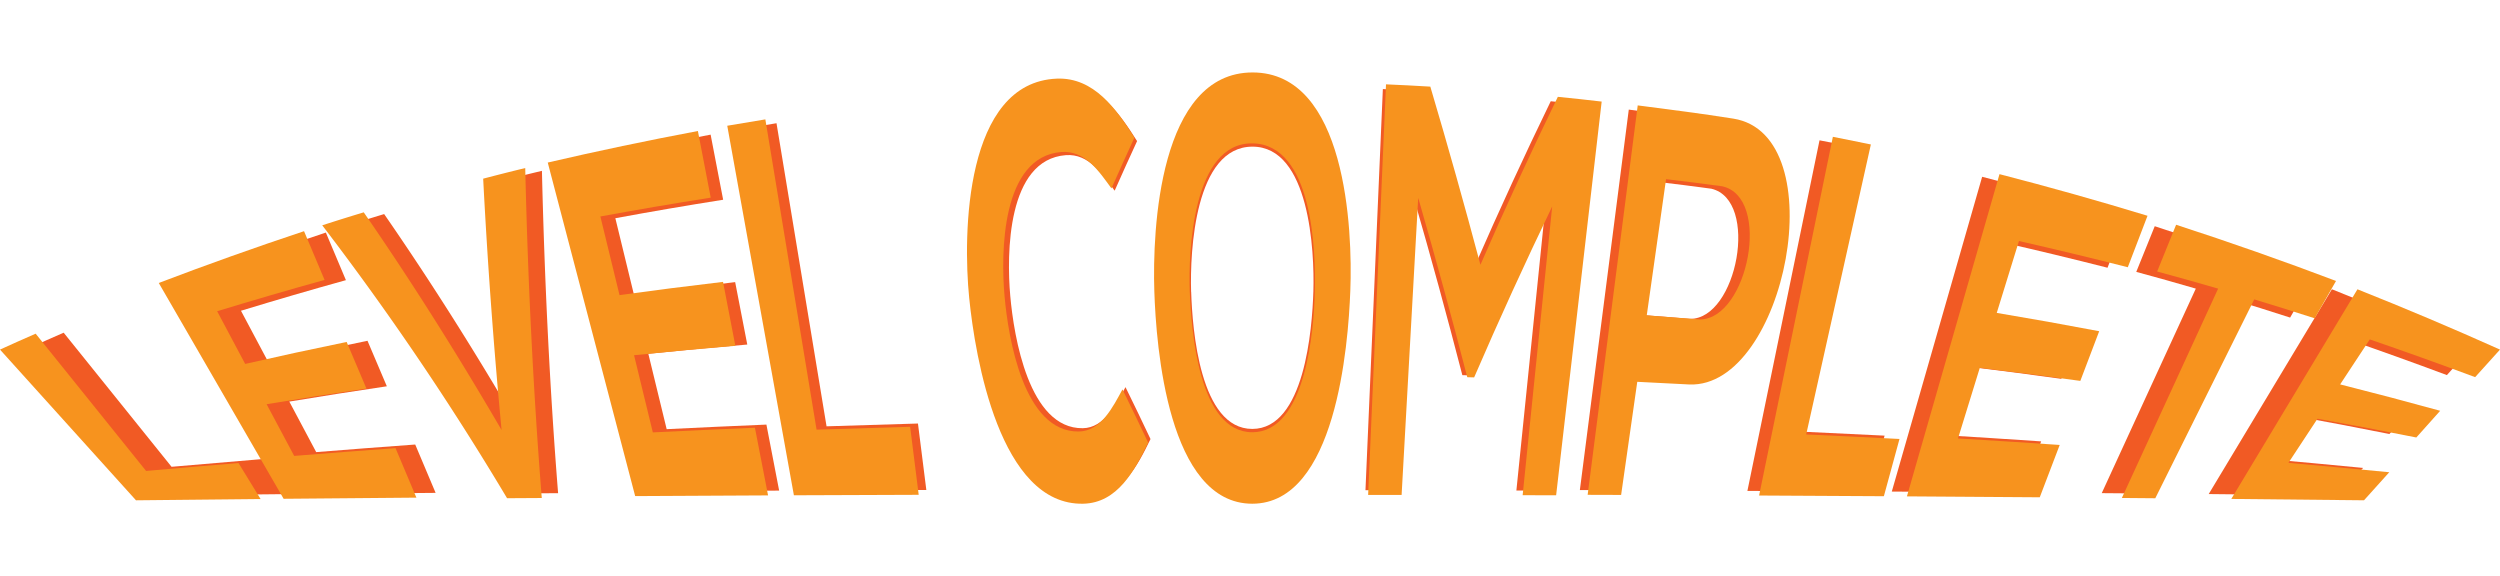 <svg xmlns="http://www.w3.org/2000/svg" width="1217.35" height="280.57" viewBox="0 0 1217.35 280.57"><defs><style>.cls-1{fill:#f15a24;}.cls-2{fill:#f7931e;}</style></defs><g id="Assets"><g id="Level_complete" data-name="Level complete"><path class="cls-1" d="M31,162l52.54,65.3q22-1.94,44-3.75L138,240.62q-29.64.28-59.28.61L14,169.54C20.79,166.47,24.19,165,31,162Z"/><path class="cls-1" d="M212.12,240q-31.58.25-63.16.55-29.7-51.35-59.41-102.67,34.32-13.08,69.12-24.64l9.77,23.18q-25.65,7.13-51.1,14.9l13.34,25.07q24.07-5.51,48.27-10.45l9.42,22.16q-23.77,3.51-47.49,7.45c5.23,9.84,7.85,14.76,13.09,24.6q24.1-1.94,48.22-3.69Z"/><path class="cls-1" d="M271.76,240.15l-16.51.09a1364.83,1364.83,0,0,0-87.94-129.83c7.88-2.53,11.83-3.76,19.75-6.17,23.26,33.65,45,68.18,65.57,103.53q-5.65-59.7-8.74-119.58c8-2.08,12-3.09,20-5C265.13,135.56,267.61,187.88,271.76,240.15Z"/><path class="cls-1" d="M379.4,238.9q-31.61.15-63.22.34L274.6,80.56q35.58-8.27,71.43-15,3,15.86,6.1,31.7-26.31,4.16-52.49,9,4.55,18.7,9.1,37.41,24.58-3.42,49.24-6.3,3,15.19,5.9,30.4-24.11,2-48.18,4.49,4.47,18.36,8.93,36.71,24.28-1.2,48.57-2.22Q376.3,222.81,379.4,238.9Z"/><path class="cls-1" d="M378.11,60q12.19,73.79,24.37,147.59,22.26-.74,44.51-1.36l4.08,32.36q-29.68.09-59.37.23Q375.85,151,360,63.05C367.24,61.8,370.86,61.19,378.11,60Z"/><path class="cls-1" d="M560.23,213.79c-6.41,13.21-14.53,28.74-30.93,29.07-39.61.81-51.35-69.53-54.21-97.9C472,114.48,473,42.38,516.81,40.64,534.42,40,545.1,55.1,553.69,68.71c-4.45,9.67-6.63,14.5-10.92,24.15C537,85,530.24,74.69,519,75.55c-28.63,2.18-28.87,48.13-27.06,68.57,1.77,19.86,9.11,64.7,35.27,64.39,10.62-.12,16.33-11.89,20.84-20Q554.23,201.08,560.23,213.79Z"/><path class="cls-1" d="M656.4,141.58c-1,26.12-6.88,101.27-46.64,101.28-40,0-45.73-74.42-46.6-101-1-29.41,2.34-104.16,46.77-104.12S657.56,112.2,656.4,141.58Zm-76.37.55c.59,18.47,4.33,66.74,29.76,66.73s29.18-48.65,29.74-67c.61-19.87-1.94-70.43-29.63-70.45C581.93,71.41,579.39,122.05,580,142.13Z"/><path class="cls-1" d="M752.43,101.47q-19.41,40.28-37.09,81.3l-3.27-.09Q701,139.83,688.72,97.33L680.83,238.7l-15.93,0q4.23-97.67,8.47-195.33c8.44.38,12.66.6,21.09,1.1Q707,86.66,718.3,129.19q17.61-40.32,36.82-79.89c8.35.84,12.52,1.29,20.86,2.26q-10.83,93.64-21.67,187.29l-15.92,0Z"/><path class="cls-1" d="M817.78,186.14c-9.94-.54-14.92-.8-24.87-1.27l-7.68,53.81-15.93-.05L793.12,53.37c15.18,2,30.46,3.9,45.47,6.29C887.24,67.42,863.4,187.66,817.78,186.14Zm-20.36-32.88c10.18.73,15.27,1.13,25.45,2,23,.31,34-57.87,10.43-63.37-10.65-1.43-16-2.11-26.64-3.38Z"/><path class="cls-1" d="M904,72q-15.35,69-30.71,138,22.2,1,44.39,2.13-3.72,13.62-7.45,27.24-29.67-.18-59.35-.33L886,68.32C893.18,69.73,896.78,70.45,904,72Z"/><path class="cls-1" d="M984.38,239.8q-31.61-.24-63.19-.44,22-76.63,44-153.28,35.44,9.15,70.42,19.8c-3.75,9.79-5.62,14.69-9.37,24.49q-25.82-6.57-51.76-12.48L964,152.11q24.4,4.08,48.73,8.72l-9,23.63q-23.9-3.33-47.83-6.21l-10.37,33.58q24.21,1.46,48.39,3.1Z"/><path class="cls-1" d="M1069.23,140.54q-14.45-4.22-29-8.15c3.6-8.89,5.4-13.34,9-22.24q38.38,12.46,76.07,26.75l-10.15,17.75q-14.33-4.65-28.75-9l-47.06,94.61-15.92-.13Q1046.34,190.32,1069.23,140.54Z"/><path class="cls-1" d="M1138.63,241.23q-31.56-.34-63.13-.65l60-99.73q34.24,13.62,67.81,28.69l-11.83,13.11q-24.95-9.32-50.12-18l-14.1,21.4q23.87,6,47.59,12.55l-11.34,12.74q-23.48-4.69-47-8.94l-13.83,21q24,2.11,48,4.45Z"/><path class="cls-2" d="M17.36,162.48l53.78,66.84q22.49-2,45-3.84L126.89,243q-30.33.28-60.67.62L0,170.23C6.93,167.08,10.4,165.53,17.36,162.48Z"/><path class="cls-2" d="M202.76,242.32q-32.32.26-64.65.56-30.41-52.55-60.8-105.09,35.11-13.38,70.74-25.22l10,23.73q-26.26,7.29-52.31,15.25l13.65,25.66q24.65-5.62,49.41-10.7l9.64,22.69q-24.33,3.59-48.61,7.62L143.25,222q24.66-2,49.35-3.79C196.67,227.86,198.7,232.68,202.76,242.32Z"/><path class="cls-2" d="M263.81,242.5l-16.9.1a1393.25,1393.25,0,0,0-90-132.89c8.07-2.59,12.11-3.86,20.21-6.32,23.81,34.45,46,69.79,67.12,106Q238.44,148.25,235.28,87c8.18-2.13,12.28-3.17,20.48-5.18C257,135.45,259.57,189,263.81,242.5Z"/><path class="cls-2" d="M374,241.23q-32.36.15-64.71.34Q288,160.36,266.72,79.15q36.42-8.46,73.11-15.36Q343,80,346.08,96.24q-26.94,4.24-53.73,9.17,4.65,19.16,9.32,38.3,25.15-3.5,50.4-6.45,3,15.56,6,31.12-24.69,2.07-49.32,4.59,4.56,18.79,9.14,37.58,24.85-1.23,49.71-2.28Q370.82,224.76,374,241.23Z"/><path class="cls-2" d="M372.68,58.13q12.46,75.54,24.94,151.08,22.77-.77,45.56-1.4l4.17,33.13q-30.39.1-60.77.23-16.21-90-32.45-179.94C361.54,60,365.25,59.33,372.68,58.13Z"/><path class="cls-2" d="M559.08,215.52c-6.56,13.53-14.87,29.42-31.66,29.76-40.54.83-52.56-71.17-55.48-100.21-3.14-31.19-2.15-105,42.7-106.78,18-.71,29,14.8,37.75,28.73-4.56,9.9-6.79,14.85-11.18,24.72-5.9-8.1-12.82-18.6-24.36-17.72-29.3,2.24-29.55,49.28-27.69,70.19,1.8,20.33,9.32,66.22,36.09,65.91C536.12,210,542,198,546.58,189.62Q552.94,202.51,559.08,215.52Z"/><path class="cls-2" d="M657.52,141.61c-1,26.7-7.07,103.66-47.74,103.67-41,0-46.81-76.52-47.69-103.42-1-30.1,2.39-106.62,47.87-106.58S658.71,111.54,657.52,141.61Zm-78.17.56c.75,19,4.43,68.32,30.46,68.31s30-49.71,30.44-68.57c.52-20.1-1.18-71.6-30.32-72.1S578.58,122.58,579.35,142.17Z"/><path class="cls-2" d="M755.82,100.55q-19.87,41.22-38,83.22l-3.35-.09q-11.31-43.86-23.89-87.36-4,72.35-8.08,144.7l-16.3,0L674.9,41.07c8.63.38,13,.6,21.58,1.11q12.82,43.21,24.4,86.75,18-41.28,37.69-81.78c8.54.86,12.82,1.32,21.35,2.31q-11.08,95.87-22.18,191.72l-16.3-.05Q748.63,170.84,755.82,100.55Z"/><path class="cls-2" d="M822.71,187.22c-10.18-.55-15.27-.81-25.46-1.3L789.39,241l-16.3-.05L797.47,51.32c15.54,2,31.16,4,46.54,6.44C893.74,65.66,869.41,188.88,822.71,187.22Zm-20.84-33.66c10.42.76,15.63,1.16,26,2,23.36-.35,35-59.63,10.67-64.86-10.89-1.47-16.35-2.16-27.27-3.46Z"/><path class="cls-2" d="M911,70.34,879.51,211.56q22.72,1,45.43,2.19-3.81,13.94-7.61,27.88-30.37-.19-60.75-.34,18-87.33,35.92-174.67C899.89,68.06,903.58,68.8,911,70.34Z"/><path class="cls-2" d="M993.24,242.15l-64.68-.45q22.53-78.45,45.07-156.9,36.29,9.36,72.08,20.27l-9.6,25.06q-26.4-6.72-53-12.77-5.4,17.52-10.81,35,25,4.19,49.88,8.92c-3.68,9.67-5.51,14.51-9.19,24.19q-24.45-3.41-48.95-6.35-5.31,17.17-10.61,34.37,24.76,1.48,49.52,3.17C999.08,226.87,997.14,232,993.24,242.15Z"/><path class="cls-2" d="M1080.1,140.55q-14.8-4.32-29.7-8.34l9.23-22.77q39.28,12.75,77.87,27.37L1127.11,155q-14.67-4.76-29.43-9.22l-48.18,96.84-16.28-.14Q1056.65,191.52,1080.1,140.55Z"/><path class="cls-2" d="M1151.13,243.61q-32.31-.35-64.62-.66,30.72-51,61.43-102.08,35,13.92,69.41,29.36l-12.11,13.42q-25.54-9.53-51.3-18.38l-14.43,21.91q24.42,6.15,48.71,12.85l-11.62,13q-24-4.8-48.12-9.14l-14.16,21.5q24.57,2.18,49.11,4.56Z"/></g></g></svg>